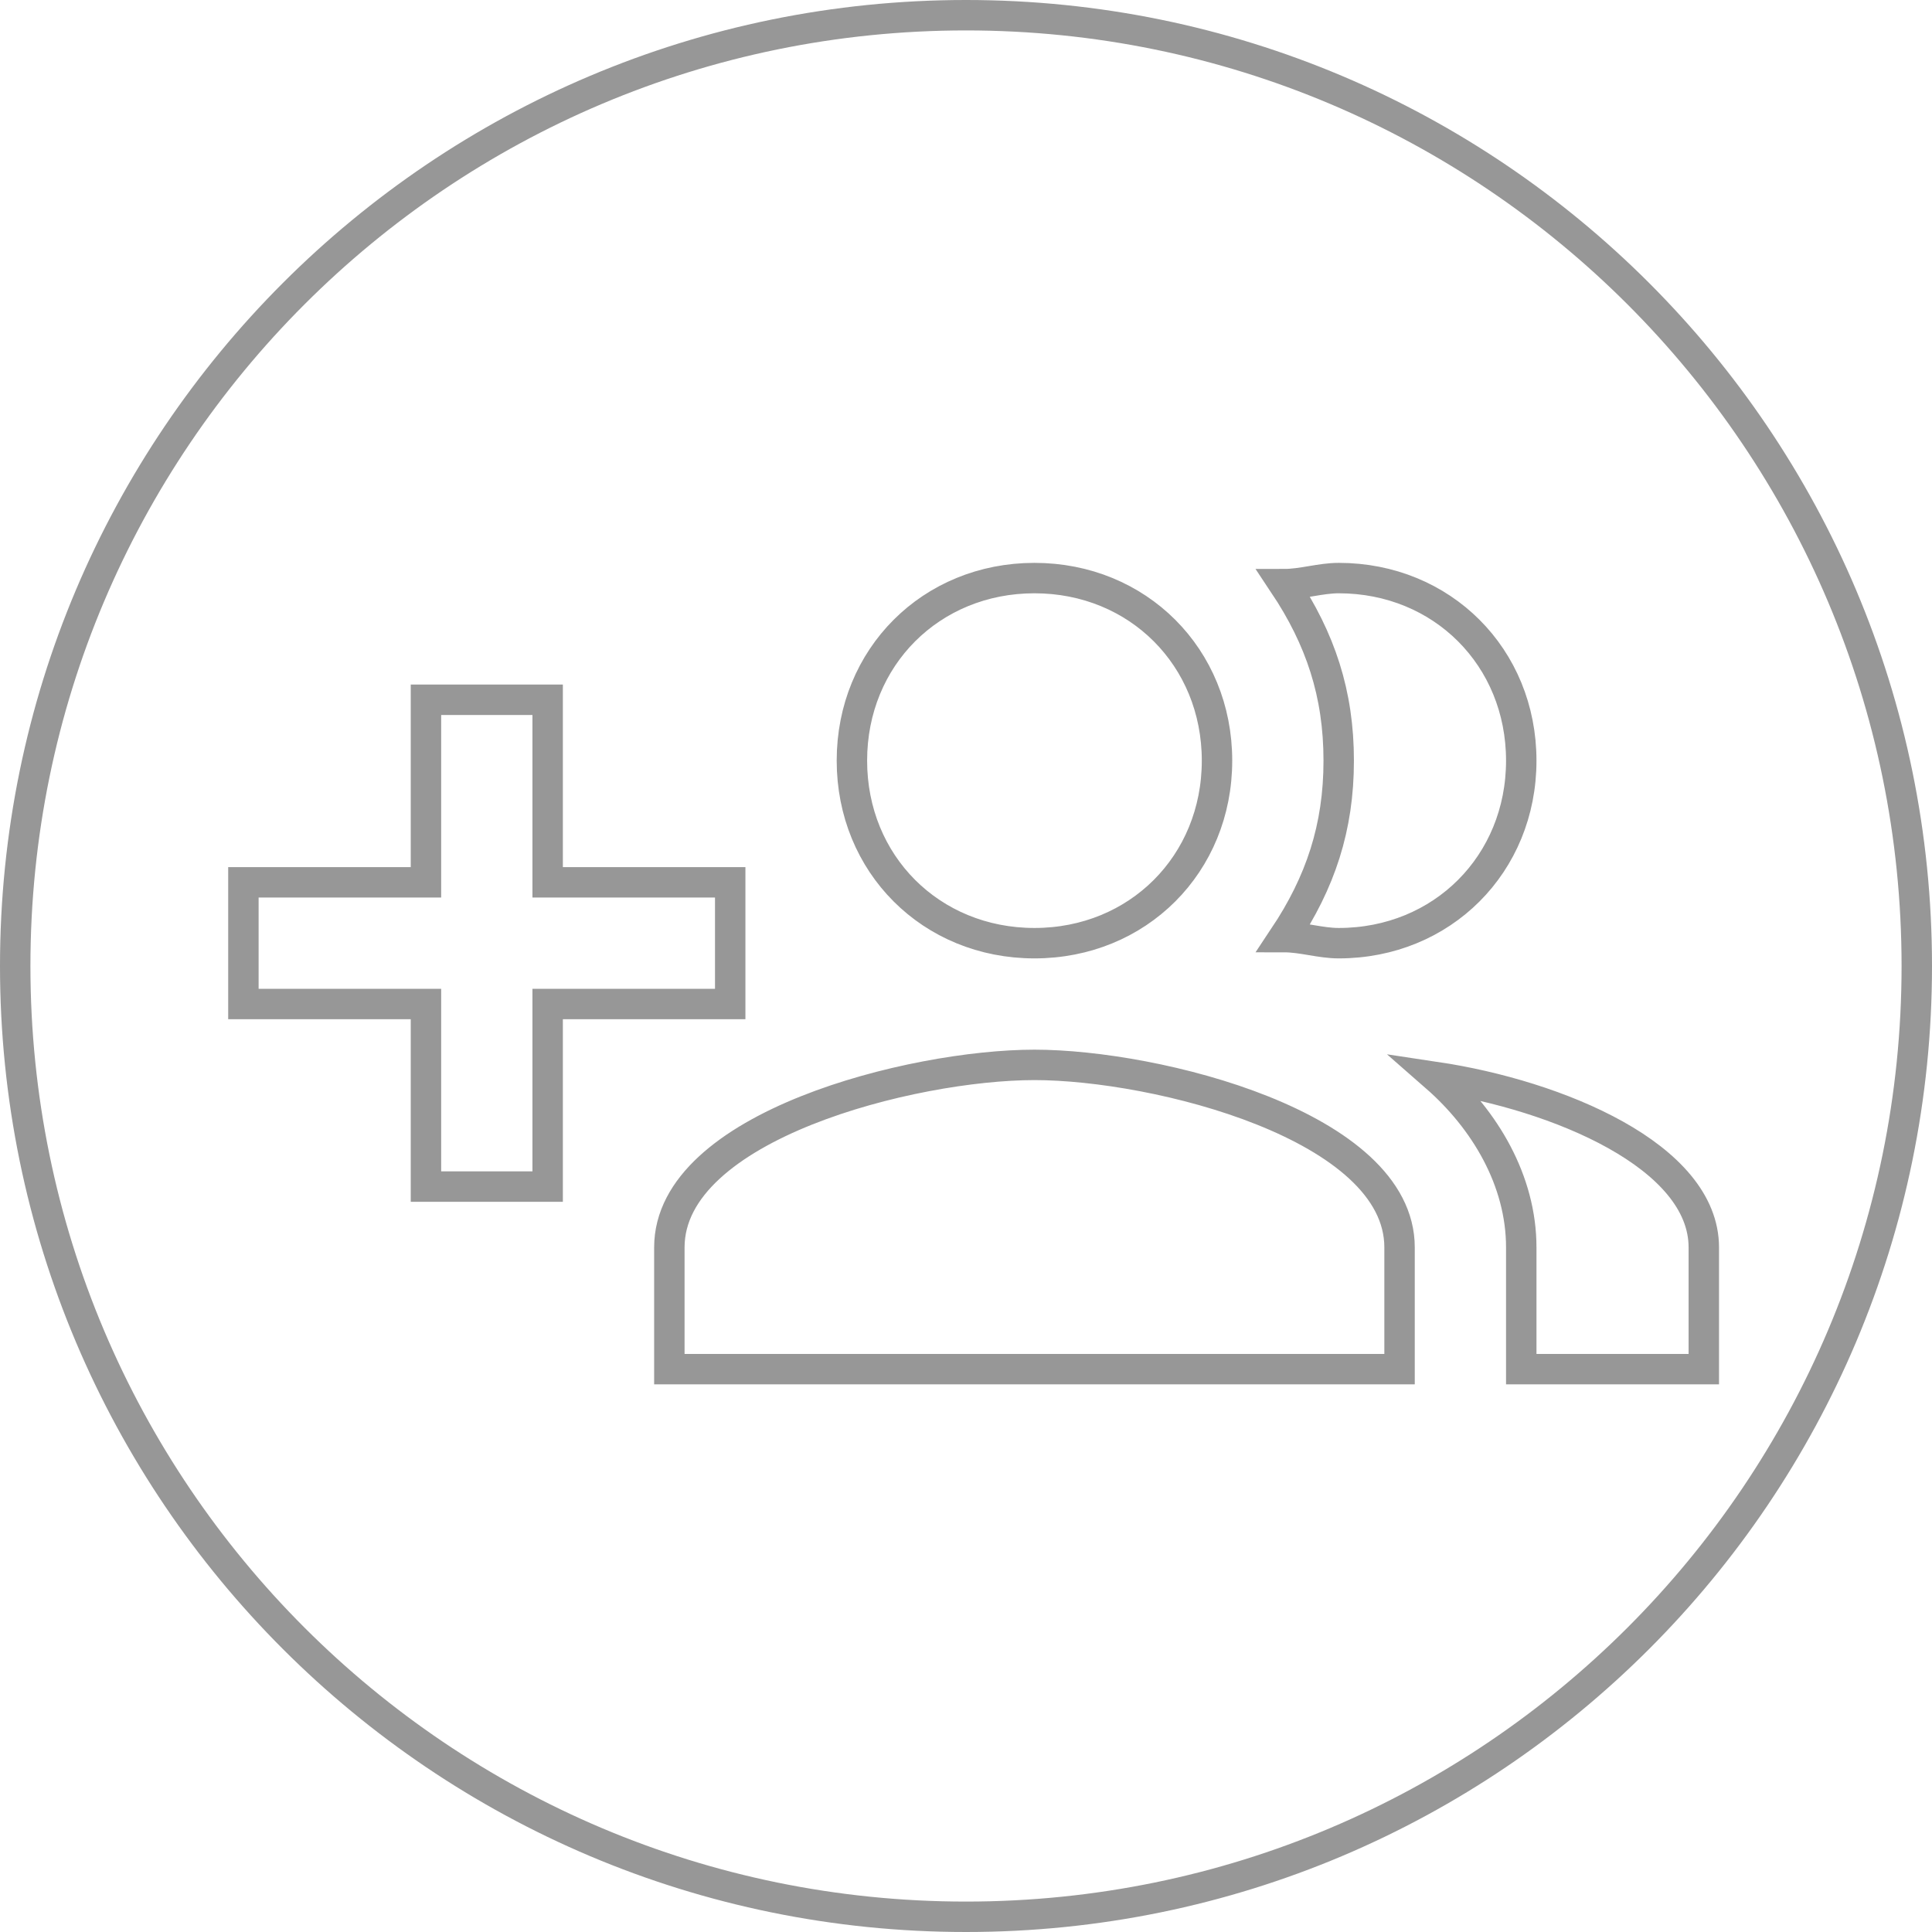<svg xmlns="http://www.w3.org/2000/svg" width="127" height="127" viewBox="0 0 127 127" version="1.1">
  <title>
    invite-icon-stroke
  </title>
  <g id="Page-1" stroke="none" stroke-width="1" fill="none" fill-rule="evenodd">
    <g id="Join-event" transform="translate(-693, -274)" stroke="#979797" stroke-width="2">
      <g id="invite-icon-stroke" transform="translate(694, 275)">
        <path d="M47 57L35 57 35 45 27 45 27 57 15 57 15 65 27 65 27 77 35 77 35 65 47 65 47 57 47 57ZM87 61C93.8 61 99 55.8 99 49 99 42.2 93.8 37 87 37 85.8 37 84.6 37.4 83.4 37.4 85.8 41 87 44.6 87 49 87 53.4 85.8 57 83.4 60.6 84.6 60.6 85.8 61 87 61L87 61ZM67 61C73.8 61 79 55.8 79 49 79 42.2 73.8 37 67 37 60.2 37 55 42.2 55 49 55 55.8 60.2 61 67 61L67 61ZM93.4 69.8C96.6 72.6 99 76.6 99 81L99 89 111 89 111 81C111 75 101.4 71 93.4 69.8L93.4 69.8ZM67 69C59 69 43 73 43 81L43 89 91 89 91 81C91 73 75 69 67 69L67 69Z" id="Shape"/>
        <path d="M62.5 125C97.02 125 125 97.02 125 62.5 125 27.98 97.02 0 62.5 0 27.98 0 0 27.98 0 62.5 0 97.02 27.98 125 62.5 125Z" id="Oval-7"/>
      </g>
    </g>
  </g>
</svg>
